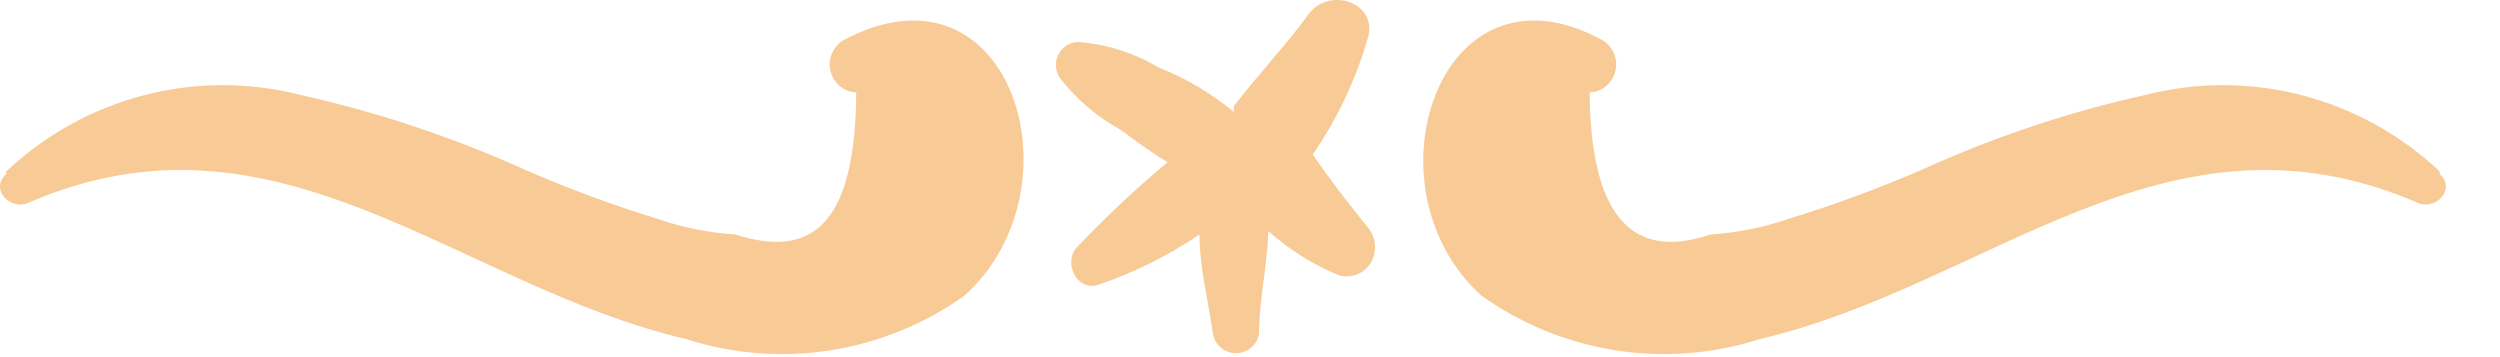 <svg width="28" height="4" viewBox="0 0 28 4" fill="none" xmlns="http://www.w3.org/2000/svg">
<g id="Frame 20">
<path id="Vector" d="M0.069 1.921C0.504 1.51 1.035 1.217 1.611 1.067C2.187 0.917 2.791 0.916 3.368 1.064C4.223 1.255 5.058 1.532 5.859 1.892C6.352 2.108 6.857 2.295 7.372 2.454C7.651 2.55 7.942 2.607 8.236 2.626C9.176 2.93 9.58 2.397 9.59 1.035C9.524 1.032 9.46 1.008 9.408 0.966C9.357 0.924 9.32 0.866 9.303 0.801C9.286 0.736 9.29 0.667 9.315 0.605C9.34 0.543 9.383 0.49 9.439 0.454C11.319 -0.555 12.146 2.102 10.802 3.311C10.354 3.63 9.839 3.839 9.298 3.924C8.757 4.008 8.204 3.965 7.682 3.797C5.116 3.197 3.114 1.054 0.313 2.273C0.116 2.359 -0.119 2.121 0.069 1.95L0.069 1.921Z" fill="#F8CA95"/>
<path id="Vector_2" d="M27.325 1.921C26.89 1.51 26.36 1.217 25.783 1.067C25.207 0.917 24.603 0.916 24.026 1.064C23.174 1.253 22.342 1.531 21.545 1.892C21.048 2.108 20.54 2.295 20.023 2.454C19.743 2.55 19.452 2.607 19.158 2.626C18.265 2.93 17.814 2.397 17.804 1.035C17.871 1.032 17.934 1.008 17.986 0.966C18.037 0.924 18.074 0.866 18.091 0.801C18.108 0.736 18.104 0.667 18.079 0.605C18.055 0.543 18.011 0.49 17.955 0.454C16.122 -0.555 15.248 2.102 16.592 3.311C17.04 3.63 17.555 3.839 18.096 3.924C18.637 4.008 19.19 3.965 19.712 3.797C22.278 3.197 24.28 1.054 27.081 2.273C27.278 2.359 27.513 2.121 27.325 1.95L27.325 1.921Z" fill="#F8CA95"/>
<path id="Vector_3" d="M11.864 0.864C12.05 1.107 12.284 1.308 12.551 1.454C12.72 1.578 12.898 1.711 13.077 1.816C12.721 2.114 12.382 2.432 12.062 2.769C11.902 2.94 12.062 3.273 12.306 3.188C12.705 3.052 13.085 2.863 13.434 2.626C13.434 2.997 13.537 3.388 13.585 3.74C13.596 3.801 13.628 3.856 13.675 3.895C13.723 3.935 13.782 3.956 13.843 3.956C13.904 3.956 13.963 3.935 14.011 3.895C14.058 3.856 14.09 3.801 14.101 3.74C14.101 3.369 14.195 2.969 14.205 2.588C14.439 2.796 14.706 2.963 14.994 3.083C15.063 3.103 15.137 3.099 15.204 3.071C15.27 3.043 15.326 2.994 15.361 2.93C15.393 2.868 15.406 2.798 15.398 2.728C15.39 2.658 15.36 2.592 15.314 2.54C15.098 2.273 14.891 2.007 14.703 1.73C14.973 1.338 15.18 0.904 15.314 0.445C15.455 0.026 14.882 -0.155 14.656 0.159C14.43 0.473 14.092 0.835 13.819 1.188L13.819 1.254C13.568 1.046 13.286 0.879 12.983 0.759C12.719 0.601 12.424 0.503 12.118 0.473C12.07 0.466 12.021 0.472 11.977 0.492C11.932 0.512 11.895 0.545 11.868 0.586C11.841 0.627 11.826 0.675 11.826 0.724C11.825 0.774 11.839 0.822 11.864 0.864Z" fill="#F8CA95"/>
</g>
</svg>
